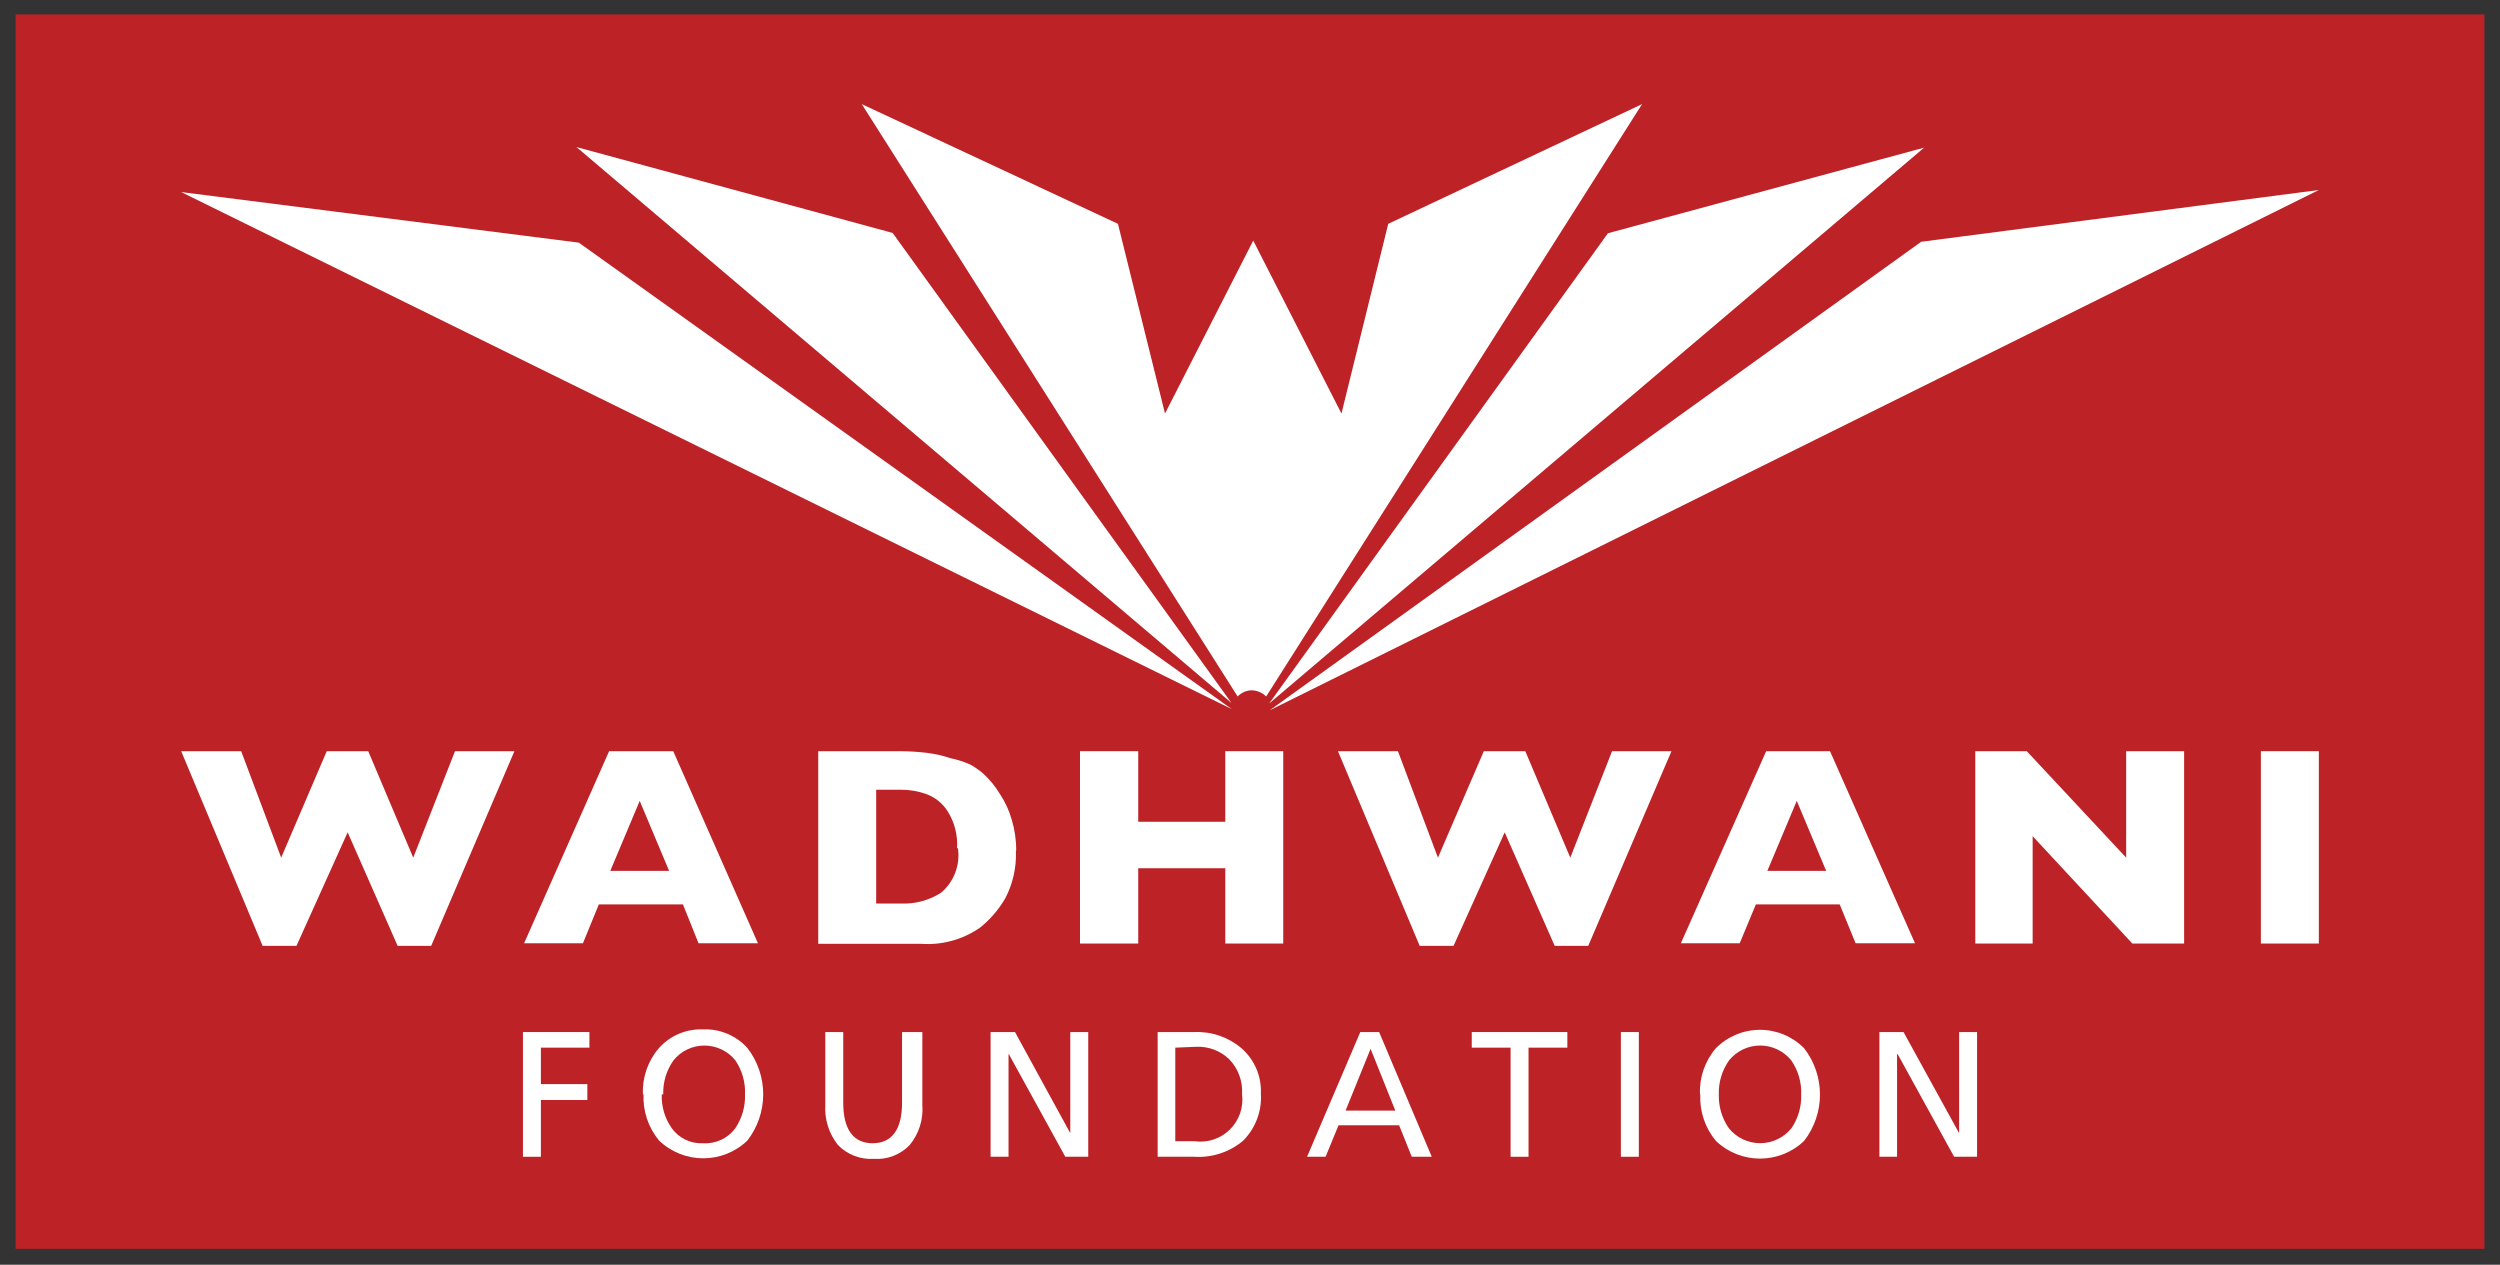 <?xml version="1.0" encoding="UTF-8"?>
<svg width="85px" height="43px" viewBox="0 0 85 43" version="1.1" xmlns="http://www.w3.org/2000/svg" xmlns:xlink="http://www.w3.org/1999/xlink">
    <rect x="0" y="0" width="85" height="43" fill="#333333" stroke="none"/>
    <title>01AD4B9C-B72E-4F7D-9EC7-FD484BE6EFB4@3x</title>
    <g id="Final-UI" stroke="none" stroke-width="1" fill="none" fill-rule="evenodd">
        <g id="schedule---LOT-event" transform="translate(-684, -682)" fill-rule="nonzero">
            <g id="Group-4" transform="translate(380, 598)">
                <g id="Group-25" transform="translate(97, 50)">
                    <g id="Group-12" transform="translate(174, 1)">
                        <g id="Group-27" transform="translate(26, 8)">
                            <g id="Logos-02" transform="translate(7, 25)">
                                <rect id="Rectangle" fill="#BD2227" x="0.53" y="0.49" width="83.94" height="41.97"></rect>
                                <polygon id="Path" fill="#FFFFFF" points="17.49 25.54 14.66 32.16 13.52 32.16 11.82 28.3 10.08 32.16 8.93 32.16 6.16 25.54 8.2 25.54 9.56 29.16 11.11 25.54 12.52 25.54 14.05 29.16 15.47 25.54 17.49 25.54"></polygon>
                                <path d="M25.75,32.07 L23.75,32.07 L23.22,30.75 L20.36,30.75 L19.82,32.07 L17.82,32.07 L20.71,25.54 L22.89,25.54 L25.77,32.07 L25.75,32.07 Z M22.75,29.61 L21.75,27.23 L20.75,29.61 L22.75,29.61 Z" id="Shape" fill="#FFFFFF"></path>
                                <path d="M34.54,28.92 C34.565,29.482 34.441,30.041 34.18,30.54 C33.958,30.924 33.666,31.263 33.32,31.54 C32.736,31.946 32.03,32.14 31.32,32.09 L27.82,32.09 L27.82,25.54 L30.54,25.54 C30.874,25.539 31.208,25.559 31.54,25.6 C31.805,25.634 32.067,25.695 32.32,25.78 C32.554,25.827 32.783,25.901 33,26 C33.156,26.089 33.303,26.193 33.44,26.31 C33.658,26.513 33.846,26.745 34,27 C34.177,27.268 34.312,27.561 34.4,27.87 C34.503,28.214 34.554,28.571 34.55,28.93 L34.54,28.92 Z M32.54,28.84 C32.567,28.405 32.459,27.971 32.23,27.6 C32.061,27.324 31.804,27.112 31.5,27 C31.221,26.9 30.926,26.849 30.63,26.85 L29.79,26.85 L29.79,30.72 L30.63,30.72 C31.114,30.741 31.593,30.612 32,30.35 C32.437,29.978 32.652,29.408 32.57,28.84 L32.54,28.84 Z" id="Shape" fill="#FFFFFF"></path>
                                <polygon id="Path" fill="#FFFFFF" points="43.63 32.08 41.66 32.08 41.66 29.52 38.7 29.52 38.7 32.08 36.72 32.08 36.72 25.54 38.7 25.54 38.7 27.94 41.66 27.94 41.66 25.54 43.63 25.54 43.63 32.08"></polygon>
                                <polygon id="Path" fill="#FFFFFF" points="56.83 25.54 54 32.16 52.86 32.16 51.16 28.3 49.42 32.16 48.27 32.16 45.49 25.54 47.53 25.54 48.89 29.16 50.45 25.54 51.86 25.54 53.39 29.16 54.81 25.54 56.83 25.54"></polygon>
                                <path d="M65.09,32.07 L63.09,32.07 L62.55,30.75 L59.7,30.75 L59.15,32.07 L57.15,32.07 L60.05,25.54 L62.22,25.54 L65.11,32.07 L65.09,32.07 Z M62.09,29.61 L61.09,27.23 L60.09,29.61 L62.09,29.61 Z" id="Shape" fill="#FFFFFF"></path>
                                <polygon id="Path" fill="#FFFFFF" points="74.26 32.08 72.5 32.08 69.11 28.43 69.11 32.08 67.16 32.08 67.16 25.54 68.91 25.54 72.29 29.16 72.29 25.54 74.26 25.54 74.26 32.08"></polygon>
                                <polygon id="Path" fill="#FFFFFF" points="76.87 32.08 78.84 32.08 78.84 25.54 76.87 25.54 76.87 32.08"></polygon>
                                <polygon id="Path" fill="#FFFFFF" points="17.78 39.33 17.78 35.09 20.04 35.09 20.04 35.62 18.39 35.62 18.39 36.86 19.97 36.86 19.97 37.4 18.39 37.4 18.39 39.33 17.78 39.33"></polygon>
                                <path d="M21.86,37.21 C21.833,36.637 22.026,36.075 22.4,35.64 C22.778,35.212 23.329,34.977 23.9,35 C24.472,34.974 25.026,35.205 25.41,35.63 C26.129,36.557 26.129,37.853 25.41,38.78 C24.571,39.583 23.249,39.583 22.41,38.78 C22.042,38.338 21.853,37.774 21.88,37.2 L21.86,37.21 Z M22.5,37.21 C22.484,37.62 22.603,38.024 22.84,38.36 C23.084,38.699 23.483,38.891 23.9,38.87 C24.33,38.899 24.745,38.707 25,38.36 C25.229,38.021 25.345,37.619 25.33,37.21 C25.349,36.798 25.233,36.391 25,36.05 C24.744,35.733 24.358,35.549 23.95,35.549 C23.542,35.549 23.156,35.733 22.9,36.05 C22.66,36.388 22.537,36.795 22.55,37.21 L22.5,37.21 Z" id="Shape" fill="#FFFFFF"></path>
                                <path d="M31.36,35.09 L31.36,37.57 C31.398,38.062 31.244,38.549 30.93,38.93 C30.614,39.261 30.166,39.434 29.71,39.4 C29.254,39.43 28.808,39.258 28.49,38.93 C28.184,38.545 28.031,38.061 28.06,37.57 L28.06,35.09 L28.67,35.09 L28.67,37.49 C28.67,38.41 29.02,38.87 29.67,38.87 C30.32,38.87 30.67,38.41 30.67,37.49 L30.67,35.09 L31.36,35.09 Z" id="Path" fill="#FFFFFF"></path>
                                <polygon id="Path" fill="#FFFFFF" points="33.68 39.33 33.68 35.09 34.51 35.09 36.38 38.51 36.39 38.51 36.39 35.09 37 35.09 37 39.33 36.22 39.33 34.3 35.84 34.29 35.84 34.29 39.33 33.68 39.33"></polygon>
                                <path d="M39.36,39.33 L39.36,35.09 L40.61,35.09 C41.194,35.065 41.765,35.262 42.21,35.64 C42.65,36.024 42.893,36.586 42.87,37.17 C42.91,37.768 42.692,38.354 42.27,38.78 C41.809,39.171 41.214,39.368 40.61,39.33 L39.36,39.33 Z M39.96,35.62 L39.96,38.8 L40.6,38.8 C41.044,38.867 41.493,38.721 41.814,38.406 C42.134,38.092 42.288,37.645 42.23,37.2 C42.258,36.754 42.094,36.318 41.78,36 C41.482,35.723 41.087,35.575 40.68,35.59 L39.96,35.62 Z" id="Shape" fill="#FFFFFF"></path>
                                <path d="M44.44,39.33 L46.25,35.09 L46.89,35.09 L48.68,39.33 L48,39.33 L47.57,38.26 L45.51,38.26 L45.07,39.33 L44.44,39.33 Z M47.44,37.76 L46.6,35.66 L45.75,37.76 L47.44,37.76 Z" id="Shape" fill="#FFFFFF"></path>
                                <polygon id="Path" fill="#FFFFFF" points="51.36 39.33 51.36 35.62 50.04 35.62 50.04 35.09 53.29 35.09 53.29 35.62 51.97 35.62 51.97 39.33 51.36 39.33"></polygon>
                                <polygon id="Path" fill="#FFFFFF" points="55.11 39.33 55.11 35.09 55.72 35.09 55.72 39.33 55.11 39.33"></polygon>
                                <path d="M57.8,37.21 C57.773,36.637 57.966,36.075 58.34,35.64 C58.736,35.239 59.276,35.014 59.84,35.014 C60.404,35.014 60.944,35.239 61.34,35.64 C62.059,36.567 62.059,37.863 61.34,38.79 C60.501,39.593 59.179,39.593 58.34,38.79 C57.972,38.348 57.783,37.784 57.81,37.21 L57.8,37.21 Z M58.44,37.21 C58.428,37.62 58.547,38.022 58.78,38.36 C59.04,38.681 59.431,38.868 59.845,38.868 C60.259,38.868 60.65,38.681 60.91,38.36 C61.139,38.021 61.255,37.619 61.24,37.21 C61.256,36.797 61.137,36.389 60.9,36.05 C60.642,35.733 60.254,35.548 59.845,35.548 C59.436,35.548 59.048,35.733 58.79,36.05 C58.55,36.388 58.427,36.795 58.44,37.21 L58.44,37.21 Z" id="Shape" fill="#FFFFFF"></path>
                                <polygon id="Path" fill="#FFFFFF" points="63.9 39.33 63.9 35.09 64.72 35.09 66.6 38.51 66.61 38.51 66.61 35.09 67.22 35.09 67.22 39.33 66.44 39.33 64.52 35.84 64.5 35.84 64.5 39.33 63.9 39.33"></polygon>
                                <polygon id="Path" fill="#FFFFFF" points="19.68 8.25 6.16 6.53 41.88 24.11"></polygon>
                                <polygon id="Path" fill="#FFFFFF" points="30.35 7.92 19.6 5 41.87 23.9"></polygon>
                                <polygon id="Path" fill="#FFFFFF" points="65.32 8.22 78.84 6.46 43.17 24.15"></polygon>
                                <polygon id="Path" fill="#FFFFFF" points="54.67 7.93 65.42 5.02 43.15 23.92"></polygon>
                                <path d="M43.05,23.68 L55.83,3.54 L47.2,7.61 L45.61,14.06 L42.61,8.18 L42.61,8.18 L39.61,14.06 L38.01,7.61 L29.3,3.54 L42.08,23.68 C42.206,23.549 42.378,23.473 42.56,23.47 C42.744,23.476 42.919,23.551 43.05,23.68 L43.05,23.68 Z" id="Path" fill="#FFFFFF"></path>
                            </g>
                        </g>
                    </g>
                </g>
            </g>
        </g>
    </g>
</svg>